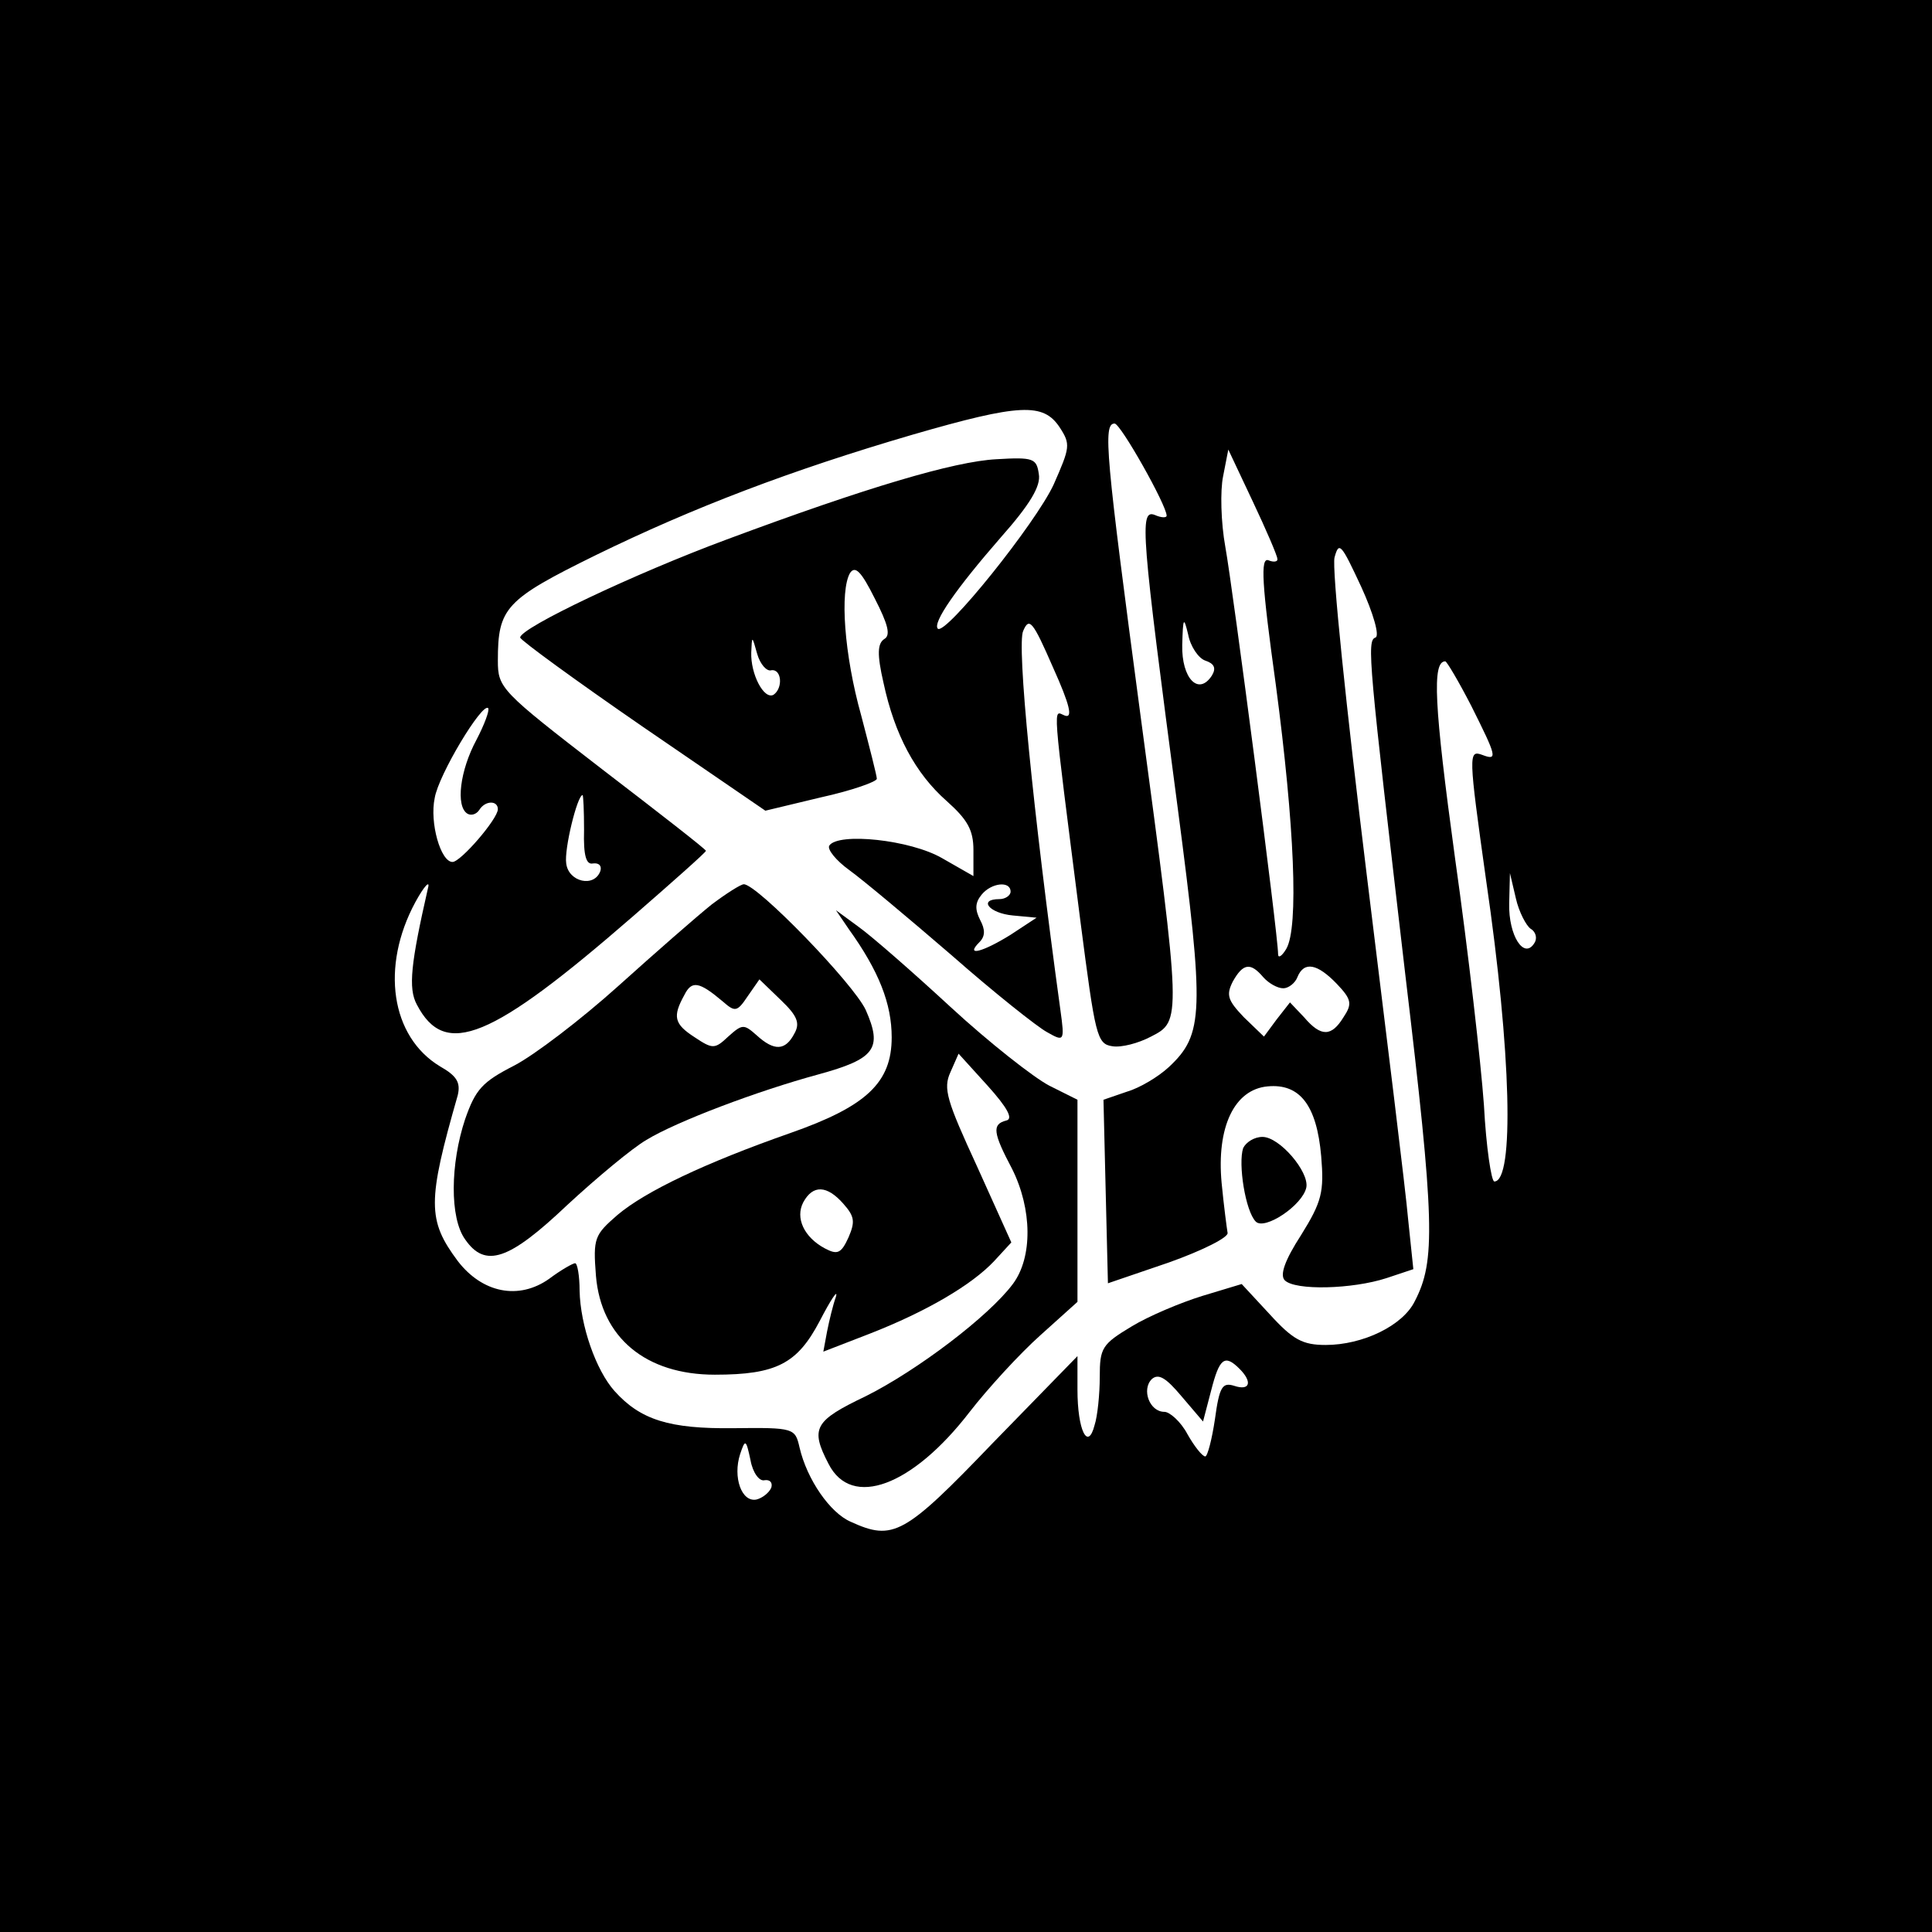 <?xml version="1.0" standalone="no"?>
<!DOCTYPE svg PUBLIC "-//W3C//DTD SVG 20010904//EN"
 "http://www.w3.org/TR/2001/REC-SVG-20010904/DTD/svg10.dtd">
<svg version="1.0" xmlns="http://www.w3.org/2000/svg"
 width="260pt" height="260pt" viewBox="0 0 260 260"
 preserveAspectRatio="xMidYMid meet">
<g transform="translate(0,260) scale(0.1,-0.1)"
fill="#000000" stroke="none">
<path d="M0 1300 l0 -1300 1300 0 1300 0 0 1300 0 1300 -1300 0 -1300 0 0
-1300z m1426 725 c15 -23 14 -27 -8 -77 -24 -52 -146 -204 -156 -194 -7 8 24
53 85 123 39 44 54 69 51 85 -3 21 -7 23 -57 20 -57 -3 -175 -38 -363 -108
-124 -46 -278 -119 -278 -132 1 -4 75 -58 165 -120 l165 -113 75 18 c41 9 75
21 75 25 0 4 -10 43 -21 85 -23 82 -29 168 -15 192 7 10 15 2 33 -34 18 -35
22 -50 13 -55 -9 -6 -10 -20 -1 -59 15 -70 43 -122 85 -159 28 -25 36 -39 36
-66 l0 -35 -42 24 c-43 25 -140 35 -152 17 -3 -5 9 -20 27 -33 18 -13 79 -64
137 -114 58 -51 116 -97 129 -104 23 -13 24 -13 18 30 -37 269 -59 492 -50
510 8 19 13 13 40 -49 23 -51 27 -69 16 -65 -16 6 -18 29 21 -277 20 -154 22
-165 43 -168 12 -2 35 4 52 13 41 21 41 21 -14 431 -47 353 -51 394 -35 394 8
0 70 -110 70 -124 0 -3 -7 -3 -16 1 -21 8 -18 -24 31 -395 36 -275 35 -304
-12 -348 -14 -13 -39 -28 -56 -33 l-32 -11 3 -124 3 -123 82 28 c45 16 81 34
79 40 -1 6 -5 36 -8 67 -7 75 17 126 62 130 43 4 66 -25 72 -94 4 -48 1 -61
-27 -106 -22 -34 -29 -54 -22 -61 14 -14 91 -12 137 3 l36 12 -7 67 c-3 36
-29 246 -56 466 -27 220 -47 411 -43 425 6 22 9 18 36 -40 16 -35 25 -66 19
-68 -12 -4 -9 -32 40 -452 40 -335 41 -387 13 -441 -16 -33 -70 -59 -120 -59
-31 0 -44 7 -75 41 l-38 41 -53 -16 c-29 -9 -72 -27 -95 -41 -40 -24 -43 -29
-43 -68 0 -23 -3 -53 -7 -65 -9 -35 -23 -7 -23 48 l0 45 -114 -117 c-119 -124
-134 -132 -191 -106 -28 12 -59 57 -69 100 -6 26 -7 27 -89 26 -86 -1 -125 11
-160 50 -25 28 -46 88 -47 135 0 20 -3 37 -6 37 -3 0 -19 -9 -35 -21 -41 -29
-90 -19 -123 24 -41 55 -41 80 0 223 4 17 -1 26 -24 39 -66 40 -80 134 -33
221 12 22 20 30 17 19 -23 -101 -27 -135 -15 -157 38 -73 100 -47 291 119 54
47 98 86 98 88 0 2 -63 51 -140 110 -136 105 -140 109 -140 146 0 71 10 82
132 142 131 64 262 114 426 162 145 42 176 43 198 10z m293 -177 c1 -4 -5 -5
-12 -2 -11 4 -9 -31 10 -168 25 -189 31 -326 14 -355 -6 -10 -11 -13 -11 -7 0
26 -61 493 -71 548 -6 33 -7 76 -3 95 l7 36 33 -70 c18 -38 33 -73 33 -77z
m-97 -137 c12 -4 15 -10 9 -20 -18 -28 -41 -4 -40 41 1 37 2 39 8 14 3 -16 14
-32 23 -35z m-584 -13 c14 2 16 -24 3 -33 -13 -7 -31 28 -30 57 1 23 1 23 8
-2 4 -14 13 -24 19 -22z m942 -48 c34 -68 36 -74 15 -66 -19 7 -19 2 5 -169
34 -232 38 -405 11 -405 -4 0 -11 46 -14 103 -4 56 -21 206 -39 333 -28 205
-31 264 -13 264 2 0 18 -27 35 -60z m-1339 -46 c-22 -41 -28 -89 -12 -99 5 -3
12 -1 16 5 8 13 25 13 25 1 0 -13 -50 -71 -61 -71 -16 0 -31 53 -24 86 5 31
64 129 72 121 2 -3 -5 -22 -16 -43z m145 -121 c-1 -35 3 -47 12 -45 8 1 12 -3
10 -10 -8 -23 -43 -15 -46 10 -3 19 15 92 22 92 1 0 2 -21 2 -47z m1274 -133
c7 -4 9 -13 5 -19 -14 -23 -35 10 -34 53 l1 41 8 -34 c4 -18 14 -37 20 -41z
m-700 50 c0 -5 -7 -10 -15 -10 -29 0 -14 -19 18 -22 l32 -3 -35 -23 c-37 -23
-62 -30 -42 -10 8 8 8 17 1 30 -7 14 -7 23 2 34 13 16 39 19 39 4z m340 -115
c7 -8 19 -15 27 -15 7 0 16 7 19 15 9 22 27 18 53 -9 20 -21 21 -27 9 -45 -16
-26 -30 -27 -53 0 l-19 20 -18 -23 -17 -23 -27 26 c-22 23 -24 30 -15 48 14
25 24 26 41 6z m-32 -527 c18 -18 14 -30 -7 -23 -16 5 -20 -1 -26 -45 -4 -27
-10 -50 -13 -50 -4 0 -15 14 -24 30 -9 17 -24 30 -31 30 -20 0 -31 30 -17 44
9 8 19 2 40 -23 l29 -34 11 42 c11 43 18 49 38 29z m-639 -150 c7 1 11 -3 9
-10 -3 -7 -12 -14 -20 -16 -20 -4 -32 30 -22 61 7 21 8 20 14 -8 3 -17 12 -29
19 -27z"/>
<path d="M958 1383 c-20 -16 -76 -65 -126 -110 -50 -45 -113 -93 -140 -107
-43 -22 -52 -32 -66 -72 -20 -60 -21 -133 0 -162 27 -39 59 -28 137 46 40 37
88 77 107 88 41 25 150 66 231 88 77 21 87 35 64 87 -17 36 -146 169 -164 169
-4 0 -23 -12 -43 -27z m15 -131 c16 -14 19 -14 33 7 l16 23 29 -28 c22 -21 26
-31 18 -45 -12 -23 -27 -24 -51 -2 -17 15 -19 15 -38 -2 -18 -17 -21 -17 -45
-1 -28 18 -30 28 -14 57 10 20 20 18 52 -9z"/>
<path d="M1142 1350 c41 -57 58 -101 58 -146 0 -61 -34 -93 -137 -129 -114
-40 -194 -78 -232 -110 -31 -27 -33 -31 -29 -82 7 -83 67 -133 160 -133 83 0
111 15 141 72 15 29 25 44 22 33 -4 -11 -9 -32 -12 -47 l-5 -27 62 24 c77 30
138 66 168 98 l23 25 -46 102 c-41 89 -46 105 -36 127 l11 25 39 -43 c27 -30
35 -45 25 -47 -19 -5 -18 -16 8 -65 27 -54 28 -119 1 -155 -32 -43 -128 -116
-198 -151 -69 -33 -75 -43 -50 -91 31 -61 113 -30 190 70 24 31 67 78 95 103
l50 45 0 136 0 136 -38 19 c-21 11 -81 58 -133 106 -52 48 -107 96 -124 108
l-30 22 17 -25z m-7 -370 c15 -17 16 -24 7 -45 -10 -22 -15 -24 -32 -15 -28
15 -40 41 -29 62 13 24 32 23 54 -2z"/>
<path d="M1673 1055 c-7 -21 3 -85 17 -99 12 -12 63 22 68 46 4 21 -36 68 -59
68 -11 0 -22 -7 -26 -15z"/>
</g>
</svg>
